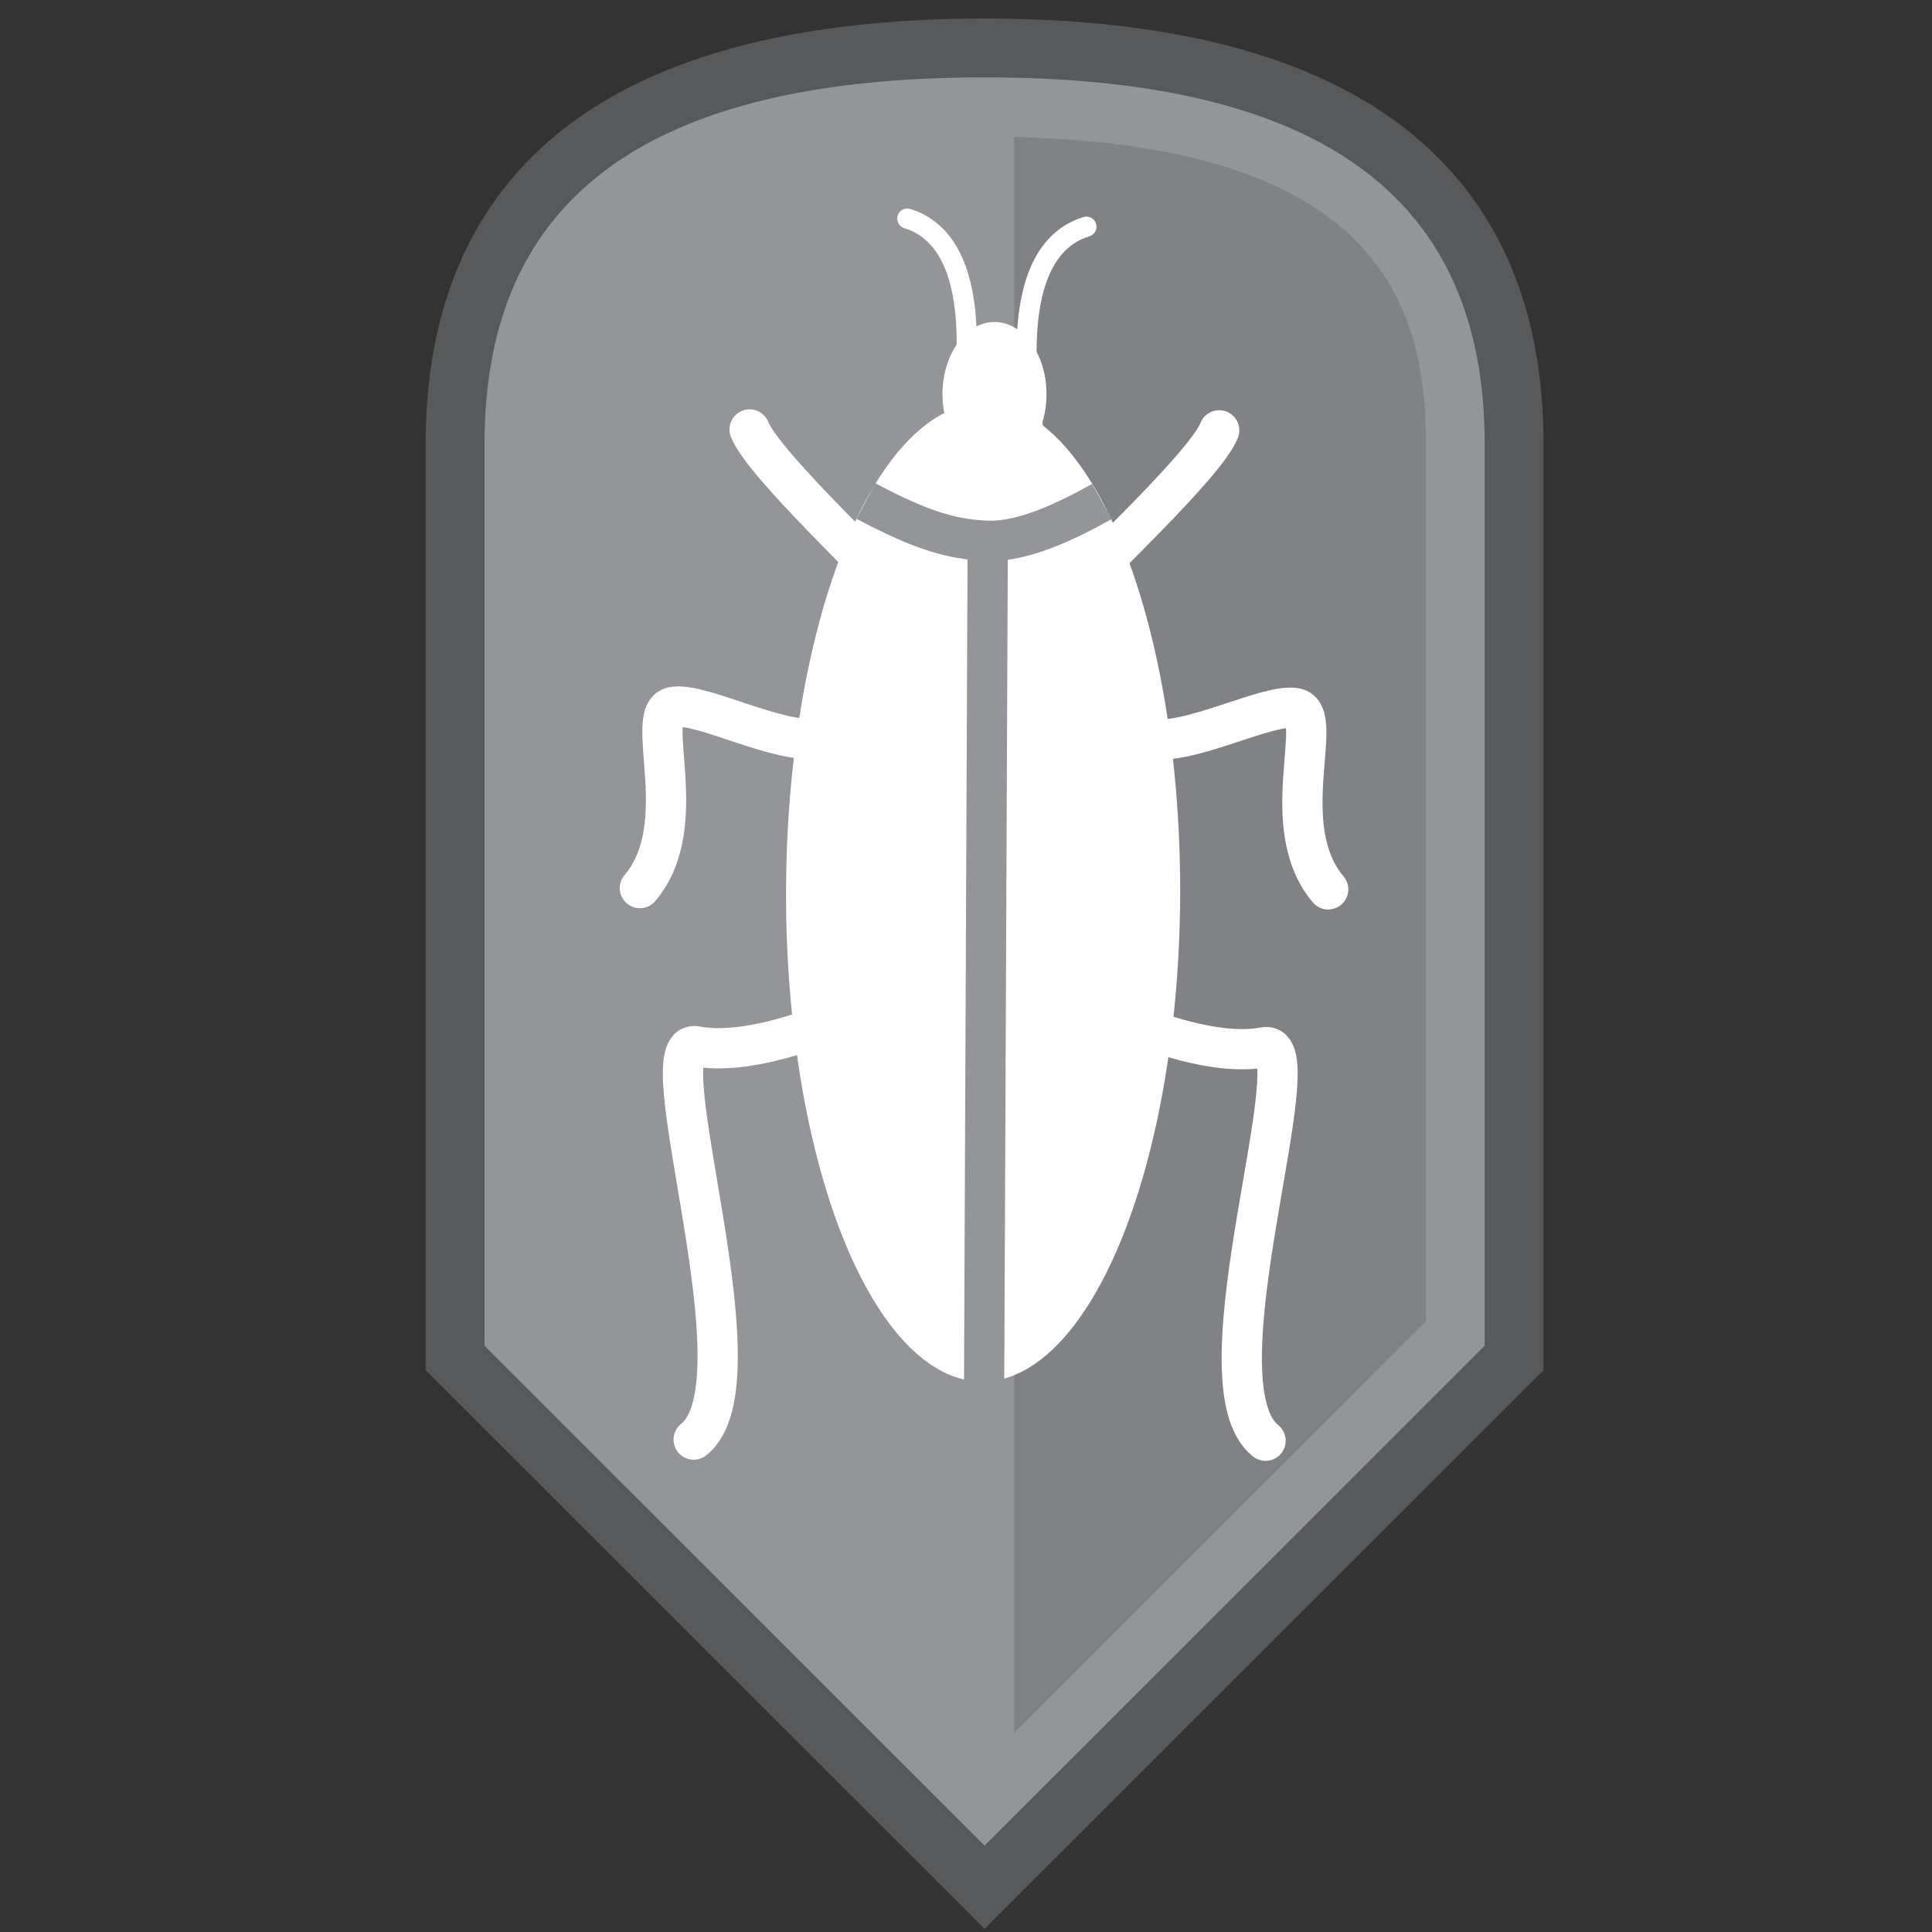 <?xml version="1.0" encoding="utf-8"?>
<!-- Generator: Adobe Illustrator 15.0.2, SVG Export Plug-In . SVG Version: 6.00 Build 0)  -->
<!DOCTYPE svg PUBLIC "-//W3C//DTD SVG 1.1//EN" "http://www.w3.org/Graphics/SVG/1.1/DTD/svg11.dtd">
<svg version="1.1" id="Layer_1" xmlns="http://www.w3.org/2000/svg" xmlns:xlink="http://www.w3.org/1999/xlink" x="0px" y="0px"
	 width="24px" height="24px" viewBox="0 0 24 24" enable-background="new 0 0 24 24" xml:space="preserve">
<rect x="0" y="0" width="24" height="24" fill="#333333" stroke="none"/>
<path fill="#58595B" d="M12.231,0.23c-5.739,0-6.943,2.824-6.943,5.279v11.512l6.943,6.939l6.943-6.939V5.51
	C19.175,3.054,17.971,0.23,12.231,0.23"/>
<path fill="#939598" d="M6.019,16.718V5.51c0-3.06,2.033-4.549,6.212-4.549s6.212,1.489,6.212,4.549v11.208l-6.212,6.209
	L6.019,16.718z"/>
<path fill="#808285" d="M12.597,1.702v19.827l5.117-5.114V5.51C17.714,3.78,17.111,1.806,12.597,1.702"/>
<ellipse transform="matrix(-0.002 1 -1 -0.002 23.323 -1.107)" fill="#FFFFFF" cx="12.214" cy="11.086" rx="6.078" ry="2.448"/>
<path fill="none" stroke="#FFFFFF" stroke-width="0.25" stroke-linecap="round" stroke-miterlimit="10" d="M12.9,5.685
	c-0.084-0.422-0.502-2.534,0.596-2.869"/>
<path fill="none" stroke="#FFFFFF" stroke-width="0.5" stroke-linecap="round" stroke-miterlimit="10" d="M13.633,7.068
	c-0.167,0.095,1.346-1.291,1.512-1.722"/>
<path fill="none" stroke="#FFFFFF" stroke-width="0.5" stroke-linecap="round" stroke-miterlimit="10" d="M10.818,7.062
	c0.167,0.097-1.339-1.296-1.506-1.727"/>
<path fill="none" stroke="#FFFFFF" stroke-width="0.5" stroke-linecap="round" stroke-miterlimit="10" d="M14.277,9.176
	c0.479,0.097,1.475-0.444,1.818-0.379c0.385,0.072-0.264,1.46,0.404,2.251"/>
<path fill="none" stroke="#FFFFFF" stroke-width="0.5" stroke-linecap="round" stroke-miterlimit="10" d="M10.181,9.168
	c-0.479,0.095-1.477-0.45-1.82-0.386c-0.383,0.07,0.259,1.462-0.412,2.25"/>
<path fill="none" stroke="#FFFFFF" stroke-width="0.5" stroke-linecap="round" stroke-miterlimit="10" d="M14.437,12.865
	c-0.217-0.121,0.623,0.266,1.27,0.145c0.645-0.118-0.895,4.168,0.014,4.887"/>
<path fill="none" stroke="#FFFFFF" stroke-width="0.5" stroke-linecap="round" stroke-miterlimit="10" d="M9.92,12.856
	c0.216-0.119-0.623,0.263-1.271,0.142c-0.646-0.121,0.878,4.17-0.032,4.885"/>
<path fill="none" stroke="#939598" stroke-width="0.5" stroke-miterlimit="10" d="M13.688,6.23
	c-0.452,0.252-0.975,0.499-1.407,0.488c-0.491-0.013-0.887-0.158-1.525-0.494"/>
<line fill="none" stroke="#939598" stroke-width="0.5" stroke-miterlimit="10" x1="12.27" y1="6.729" x2="12.225" y2="17.244"/>
<path fill="none" stroke="#FFFFFF" stroke-width="0.25" stroke-linecap="round" stroke-miterlimit="10" d="M11.855,5.588
	c0.087-0.424,0.513-2.534-0.584-2.873"/>
<ellipse fill="#FFFFFF" cx="12.354" cy="4.896" rx="0.646" ry="0.896"/>
</svg>
